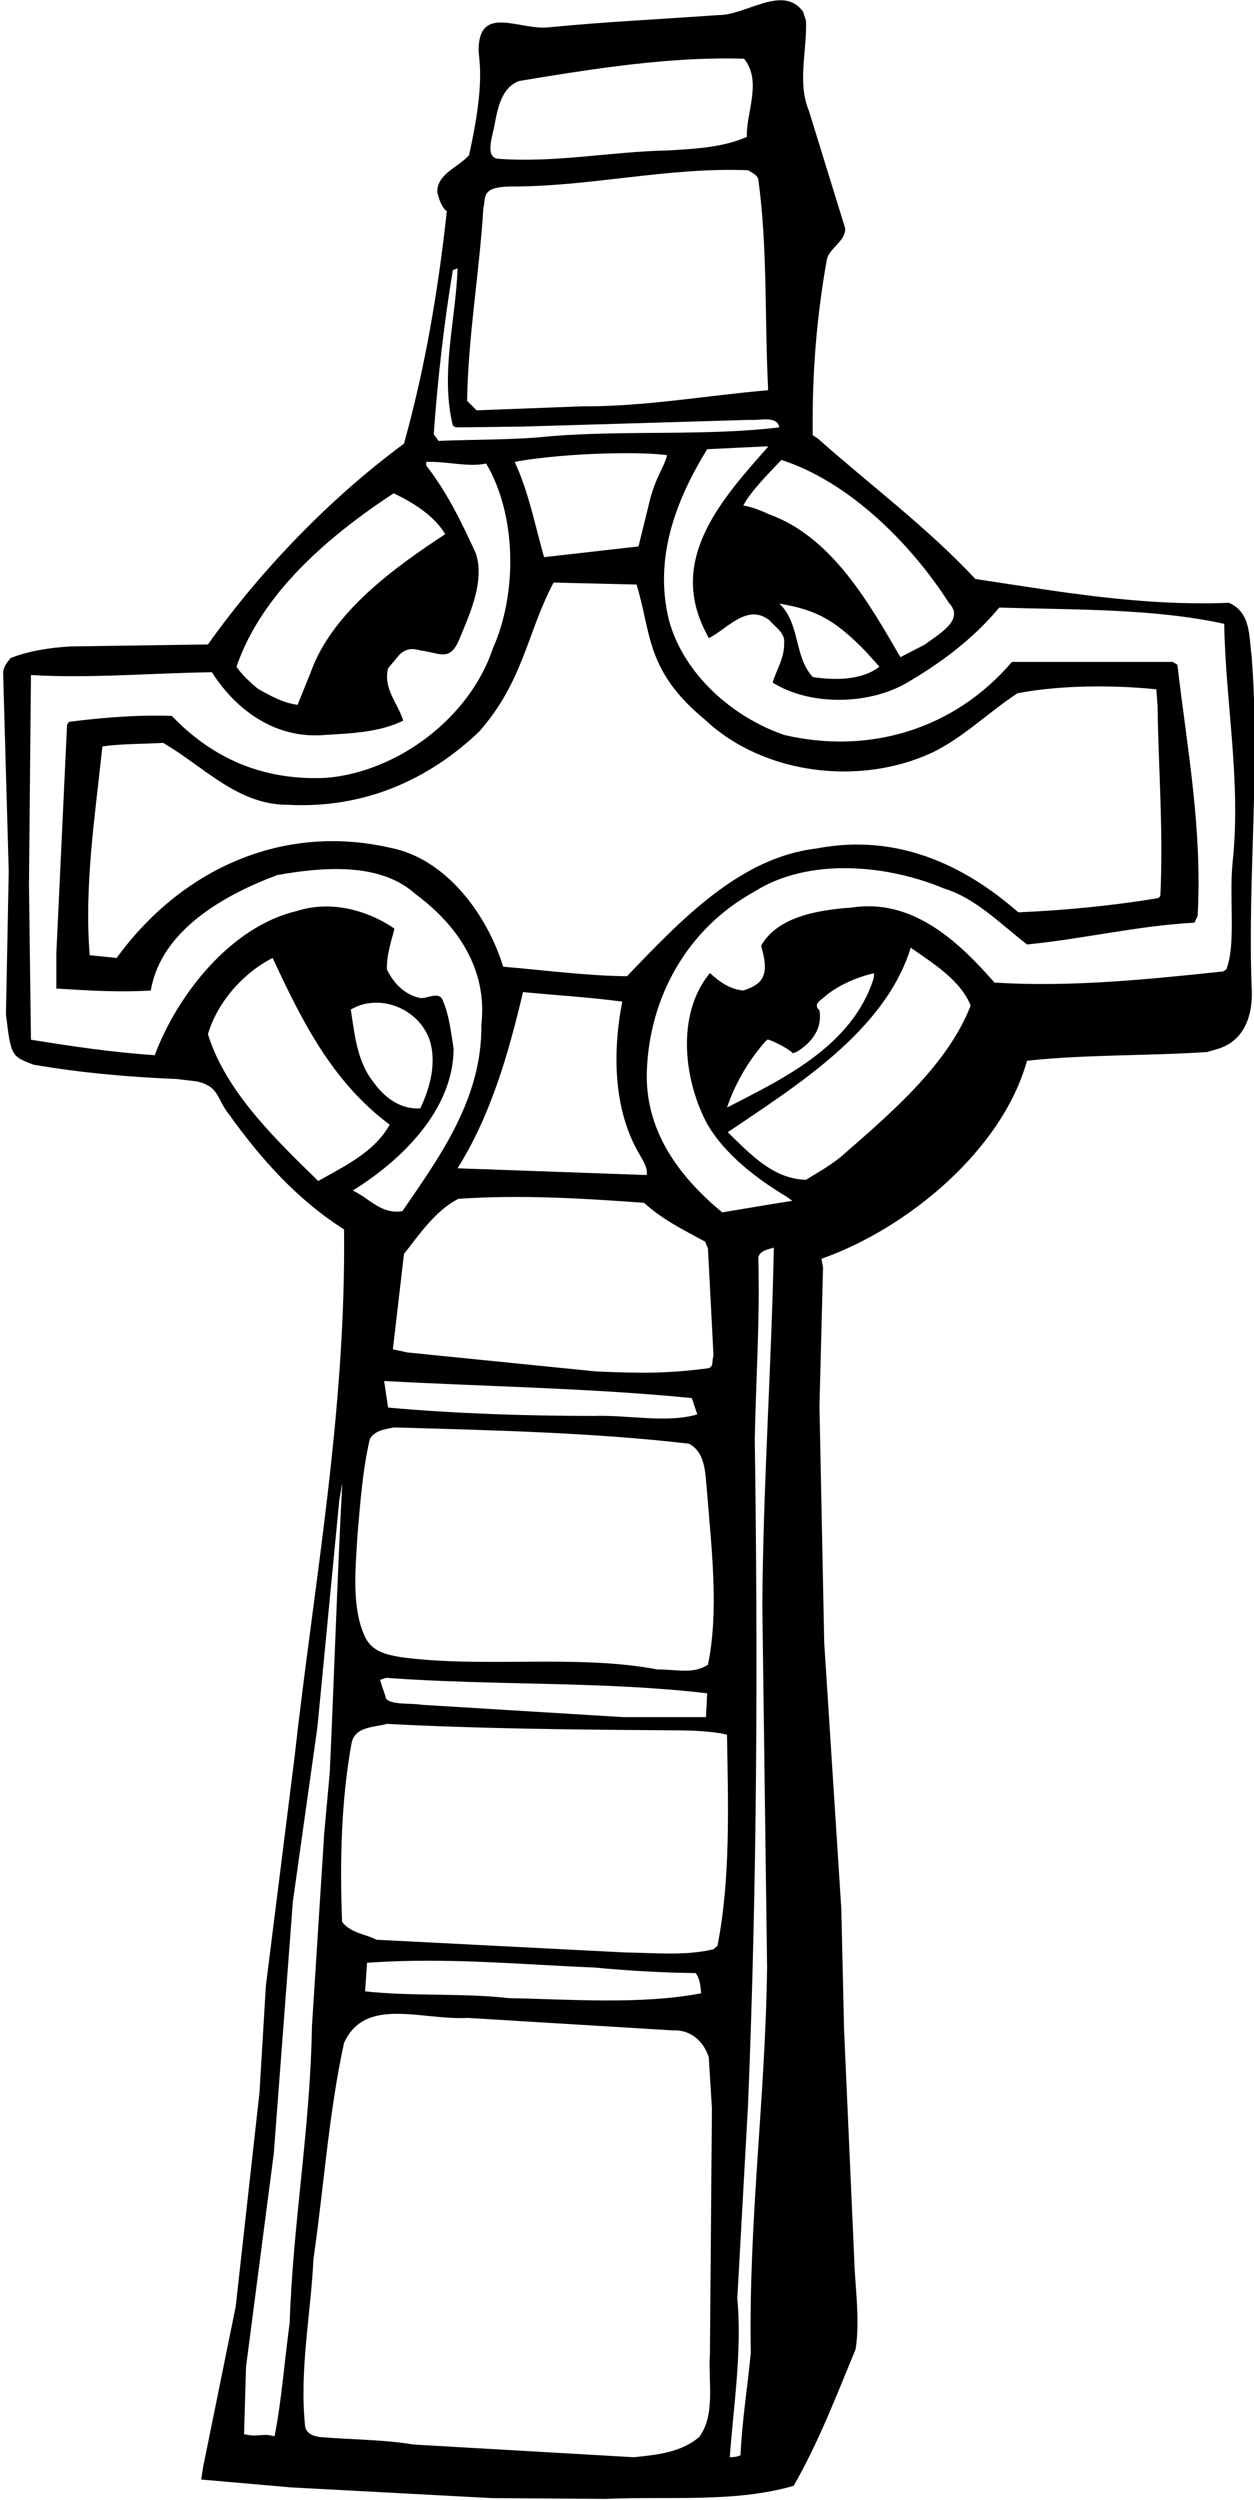 <?xml version="1.0" encoding="UTF-8"?>
<svg xmlns="http://www.w3.org/2000/svg" xmlns:xlink="http://www.w3.org/1999/xlink" width="316pt" height="630pt" viewBox="0 0 316 630" version="1.1">
<g id="surface1">
<path style=" stroke:none;fill-rule:nonzero;fill:rgb(0%,0%,0%);fill-opacity:1;" d="M 315.398 165.301 C 314.699 160.398 315.301 154.398 309.699 151.898 C 287.5 152.801 266.398 149 245.801 145.898 C 233.301 132.602 219.602 122.5 206.199 110.602 L 204.801 109.66 C 204.602 94.16 205.801 79.602 208.398 65.199 C 209.199 62.398 213 60.801 213 57.602 L 203.801 27.801 C 200.898 20.898 203.398 12.5 203.102 5.199 L 202.375 2.949 C 197.324 -4.051 188 3.898 181 3.801 C 167 4.801 152.281 5.508 138.102 6.898 C 130.84 7.613 120.801 1.102 120.602 12.398 C 120.602 15.301 122.426 20.176 118.199 39.102 C 115.5 42.199 110.102 43.801 110.199 48.398 C 110.625 50.398 111.5 52.574 112.602 53.176 C 110.398 73.375 107.102 92.801 101.801 111.801 C 83.199 125.5 65.602 143.801 52.398 162.398 L 17.801 162.898 C 12.5 163.199 7.398 164 2.699 165.801 C 1.699 167 0.699 168.199 0.801 169.898 L 2.199 219.602 L 1.5 255.602 C 2.75 266.148 2.898 266.199 8.5 268.301 C 20.102 270.301 32.199 271.398 44.5 271.898 L 49.551 272.5 C 55.352 273.801 54.5 276.801 57.699 280.801 C 65.801 292.102 74.898 302.301 86.699 309.801 C 87.199 356.102 79.102 398.898 74.199 443 L 67 500.398 L 65.398 527.199 L 59.398 581.199 L 51.199 621.602 L 50.699 624.824 L 73.301 626.801 L 123.898 629.5 L 152.699 629.699 C 168.602 629 185.301 630.699 200 626.398 C 206.301 615.398 210.801 603.602 215.602 592 C 216.602 585.602 215.801 578.801 215.398 572.398 L 212.699 511.398 L 212 480.898 L 207.699 414 L 206.5 354.398 L 207.398 319.398 L 207 317.199 C 228.602 309.602 252.5 289.898 258.801 267.301 C 273.5 265.699 289.199 266.102 304.199 265.102 L 306.602 264.398 C 314 262.301 315.852 255.148 315.398 248.602 C 314.398 220.699 317.602 193.398 315.398 165.301 Z M 196.898 115.898 C 213.699 121.301 229.301 136.602 239.102 151.898 C 243.199 156.199 236.727 159.625 233.102 162.398 L 226.898 165.602 C 219.102 152.199 209.699 135.301 193.801 129.602 C 191.699 128.602 189.301 127.699 187.301 127.398 C 189.199 123.801 193.398 119.602 196.898 115.898 Z M 221.602 168 C 217.301 171.398 210.5 171.5 204.801 170.602 C 200 165.301 201.699 157.199 196.398 152.102 C 204.898 153.602 209.875 155.5 218.449 164.477 Z M 124.602 31.602 C 125.316 27.859 126.199 22 130.898 20.398 C 149 17.398 168.801 14.199 187.5 14.801 C 192.102 20.5 188 28.301 188.199 34.5 C 182.301 37.102 175.398 37.5 168.602 37.898 C 153.699 38.199 140 41.102 125.398 40 C 122.25 39.523 124.023 34.602 124.602 31.602 Z M 121.801 52.5 C 122.5 49.727 121.125 47.25 128.199 47 C 148.898 47.102 167.801 42.102 188.5 42.898 C 189.5 43.5 190.898 44.102 191.102 45.301 C 193.398 62.102 192.699 79.602 193.5 96.699 L 193.551 98.336 C 178.148 99.637 162.5 102.5 146.5 102.398 L 120.102 103.398 L 117.699 101 C 118 84.398 120.801 68.801 121.801 52.5 Z M 114.102 68.102 L 115.301 67.602 C 114.898 80.5 110.898 94 114.102 107.199 L 114.801 107.699 L 131.602 107.5 L 189 105.801 C 191.301 106.051 195.801 104.602 196.398 107.699 C 178.102 109.898 157.898 108.398 139 109.898 C 129.801 110.898 120.301 110.699 110.5 111.102 L 109.301 109.398 C 110.301 95.398 111.898 81.398 114.102 68.102 Z M 165.699 420.699 C 145.398 416.801 121.898 420.398 101.102 417.602 C 97.602 417 93.801 416.301 92 412.5 C 88.5 405.102 89.602 395.102 90.102 386.602 C 90.801 378.5 91.398 370.301 93.199 362.602 C 94.5 360.398 97 360.199 99.199 359.699 C 124 360.398 149.699 361 173.602 363.801 C 178 366.102 177.699 371.699 178.199 376.301 C 179.301 390.199 181.199 406 178.398 419.5 C 174.5 422 170.398 420.602 165.699 420.699 Z M 178.199 426.699 L 177.898 432.699 L 157 432.699 L 106.398 429.602 C 103.398 429.102 98.898 429.699 97.301 428.102 C 96.898 426.5 96.199 425 95.801 423.301 L 97.301 422.801 C 124.5 424.801 151.898 423.602 178.199 426.699 Z M 96.801 348 C 122.301 349.398 149.199 349.801 174.301 352.301 C 174.336 352.184 175.504 355.902 175.723 356.406 C 175.73 356.406 175.742 356.402 175.75 356.398 C 175.766 356.492 175.754 356.484 175.723 356.406 C 168.223 358.691 158.188 356.5 149.602 356.801 C 132.602 356.801 114.398 356.199 97.801 354.699 Z M 178.398 344.801 C 167.25 346.25 160.5 346 150.301 345.602 L 102.602 340.801 C 101.398 340.5 100.199 340.301 99 340 L 101.801 316 C 105.602 311.102 109.801 305 115.5 302.102 C 131.102 301 147.301 302 162.301 303.102 C 167 307.398 172.398 310 177.699 312.898 L 178.398 314.602 L 179.801 341.699 C 179.301 342.699 180 344.5 178.398 344.801 Z M 163 296.102 L 115.301 294.398 C 123.699 281 128.102 265.602 131.801 250 C 140.199 250.801 148.602 251.301 156.801 252.398 C 154.301 265.398 154.602 279.801 161.102 290.801 C 162 292.5 163.199 294 163 296.102 Z M 158 246 C 147.801 245.898 136.398 244.398 126.801 243.602 C 122.801 230.602 112.5 216.301 98.199 213.602 C 71 207.398 45.5 219.199 29.398 241.398 L 22.602 240.699 C 21.199 223 24 205.301 25.801 188.102 C 30.5 187.398 36 187.5 41.102 187.199 C 51.301 193.102 59.898 202.898 72.602 202.801 C 91.602 203.801 107.949 196.602 120.801 184.301 C 131.949 171.602 132.898 159.199 139.5 146.801 L 160.398 147.301 C 164.199 159.5 162.551 168.949 177.699 181.398 C 192.5 195.301 216.898 198.102 235 189.602 C 242.699 185.898 249.199 179.398 256.398 174.699 C 267.199 172.602 280.773 172.602 291.375 173.699 L 291.699 177.801 C 291.898 193.5 293.199 209.398 292.398 225.801 L 291.898 226.301 C 280.699 228.199 268.398 229.398 256.602 229.898 C 242.602 217.602 225.602 210 205.801 213.801 C 186.398 216.102 171.602 231.801 158 246 Z M 160.898 137.699 L 137.102 140.398 C 134.801 132.301 133.199 123.898 129.699 116.398 L 130.977 116.148 C 144.227 114.023 161.699 113.801 168.102 114.699 C 167.398 117.801 165.051 120.176 163.426 127.426 Z M 99.199 124.301 C 104 126.602 109.301 129.801 112.199 134.602 C 99.398 143 83.699 154.301 78.301 169.398 L 75 177.602 C 71.5 177.199 68 175.301 64.898 173.5 C 63 171.898 60.898 170 59.602 168 C 65.898 149.5 82.898 135 99.199 124.301 Z M 39 265.898 C 28.301 265.199 17.801 263.602 7.801 262 L 7.301 222.898 L 7.801 170.102 C 22.5 171 38.199 169.602 53.398 169.398 C 59.699 179.301 69.801 186.301 81.898 185.199 C 88.801 184.801 95.699 184.5 101.602 181.602 C 100.301 177.199 96.5 173.602 97.801 168.398 L 100.773 164.852 C 102.602 163.273 104.148 163.398 105.898 163.898 C 111.25 164.602 113.453 166.961 116 160.5 C 117.789 155.957 122.5 146.398 119.801 139.199 C 116.301 131.602 112.699 124.102 107.398 117.301 L 107.398 116.398 C 112.5 116.199 118.102 117.801 122.5 116.801 C 130.199 129.801 130.398 149.5 124.199 163.398 C 118.398 180.801 100.398 194.398 82.398 196 C 66.898 196.801 53.898 191.5 43.301 180.398 C 34.898 180.102 25.801 180.801 17.398 181.898 L 16.898 182.602 L 14.199 240.199 L 14.199 249.102 C 22.301 249.602 29.801 250.102 38 249.602 C 40.602 234.199 57 225.301 69.898 220.5 C 81.199 218.5 95.801 217.199 104.699 225.301 C 115.301 233.102 122.898 244.301 121.301 258.199 C 121.5 276.699 111.102 291.102 101.398 305.199 C 96.102 306.102 93 301.898 88.898 300 C 101.199 292.398 114.301 279.602 114.301 264.199 C 113.602 259.898 113.199 255.602 111.398 251.699 C 110.301 249.898 107.5 251.699 105.898 251.5 C 102 250.699 99.199 247.801 97.5 244.301 C 97.398 240.5 98.602 237.301 99.398 234 C 92.5 229.301 83.301 226.801 74.699 229.602 C 58.102 233.5 44.602 250.801 39 265.898 Z M 94.199 272.801 C 90 267.602 89.398 260.898 88.398 254.398 C 95.301 250.301 105 253.801 108.102 261.602 C 110.199 267.5 108.398 274.102 105.898 279.301 C 101 279.602 97 276.699 94.199 272.801 Z M 80.199 297.602 C 69.199 286.898 56.801 274.898 52.398 260.602 C 54.699 252.699 61.199 245.199 68.699 241.398 C 75.801 256.602 83.5 272.5 98.199 283.398 C 94.301 290.398 86.699 293.898 80.199 297.602 Z M 73 585.301 C 71.699 594.801 71 604.602 69.199 613.898 L 67.324 613.574 C 65.023 613.574 64.102 614 61.5 613.398 L 62 596.398 L 69 542.602 L 73.801 479.199 L 80 435.102 L 85.5 378 L 86.25 373.648 C 85 397.375 84.199 422.398 83.102 446.602 L 81.699 462 L 78.602 510.699 C 78.199 536.199 73.801 560.301 73 585.301 Z M 176.199 614.102 C 171.602 618 165.602 618.602 159.699 619.199 L 104.199 616 C 96.301 614.699 88.699 614.801 80.5 614.102 C 78.648 613.773 77.301 613.199 76.898 611.5 C 75.398 597.398 78.301 583.301 79 569.199 C 81.602 551.102 82.898 532.102 86.699 514.801 C 92 503 106.324 509.137 117.898 508.5 L 169.648 511.648 C 173.051 511.449 176.949 513.375 178.602 518.398 L 179.398 531.301 L 178.898 593 C 178.398 599.898 180.398 608.398 176.199 614.102 Z M 92 501.801 L 92.5 494.602 C 112.301 493.199 130.301 495 149.801 495.801 C 158.199 496.602 166.898 497.102 175.301 497.199 C 176.398 498.602 176.5 500.5 176.699 502.301 C 161.5 505.199 143.301 503.801 128 503.5 C 116.898 502.199 103.699 503.102 92 501.801 Z M 180.801 490.301 L 179.801 491.199 C 172.699 492.898 165.102 492.102 157.5 492 L 94.898 488.801 C 92 487.301 88.5 487.199 86.199 484.301 C 85.602 468.898 86 453.5 88.602 439.199 C 89.5 435 94.301 435.301 97.5 434.398 C 120.301 435.602 143.867 435.84 166.602 436 C 173.602 436.051 176.602 436.051 181.5 436.75 L 183.199 437.125 C 183.5 455.023 184.102 473.602 180.801 490.301 Z M 193.301 495.801 C 192.898 528.5 188.602 559.602 189.199 592.801 C 188.398 601.398 187 609.898 186.602 618.699 C 185.801 619.102 184.898 619.199 183.898 619.199 C 184.898 605.699 187 592.602 185.801 579.102 L 188.5 530.398 C 190.801 474 191 419.102 190.199 362.602 C 190.5 347.602 191.5 332.5 191.102 317.5 L 191.102 316.801 C 191.5 315.199 193.5 314.801 195 314.398 C 194.398 344.602 192.301 374.199 192.102 404.602 Z M 212.699 290.801 C 209.699 293.5 206.449 295.199 203.102 297.301 C 195 297.102 189.301 291.102 183.398 285.301 C 200.5 273.699 223 259.898 229.5 238.801 C 235 242.699 242 246.898 244.602 253.398 C 238.801 268.301 224.602 280.398 212.699 290.801 Z M 206.5 254.602 C 204.602 252.898 207.273 251.852 208.199 250.801 C 211.602 248.102 216.176 246.148 220.273 245.25 L 220.176 246.449 C 214.719 263.965 196.371 272.25 183.199 279.102 C 185.102 273.398 188.5 267.301 193 262.301 L 193.438 261.938 C 195.414 262.461 199.375 264.723 199.812 265.438 L 200.824 265.023 C 204.227 262.926 207.301 259.5 206.5 254.602 Z M 310.602 217.398 C 309.699 226.199 311.5 238.25 309 244.301 L 308.199 244.801 C 289.199 246.801 269.801 248.801 250.602 247.602 C 241 236.602 229.602 226.398 214.602 228.699 C 206 229.301 195.898 231.051 191.801 238.301 C 192.5 241 193.699 245 191.398 247.398 C 190.199 248.602 188.699 249.102 187.301 249.602 C 184 249.301 181.398 247.5 178.898 245.199 C 170.301 255.602 172.301 272.199 178.199 283.199 C 182.699 291 190.898 297.199 198.301 301.602 L 199.676 302.602 C 194.375 303.398 187.602 304.602 182 305.5 C 170.801 296.301 162.5 284.602 163 270 C 163.602 251.398 173.102 234.102 189.898 224.801 C 203.801 215.898 223.75 217.949 237.898 223.898 C 245.801 226.301 252.102 232.801 258.801 238 C 273 236.602 286.5 233.301 301 232.5 L 301.801 230.801 C 303 208.5 299.102 188.301 296.699 167.5 L 295.5 166.801 L 255 166.801 C 240.398 183.898 218.898 190.199 197.602 185.199 C 184.398 180.648 172.301 169.801 168.602 156.398 C 164.602 140.301 170.602 125.602 178.199 113.199 L 192.602 112.5 L 193.625 112.5 C 182.125 125.5 168.699 140.301 177.398 158.398 L 178.602 160.801 C 183.199 158.602 188.301 151.801 194 156.398 C 195.301 158 197.898 159.5 197.602 162 C 197.699 165.801 195.699 168.699 194.699 172 C 204.102 177.898 218.602 177.602 228.102 172.301 C 236.602 167.398 245.102 161.199 251.801 153.102 C 271 153.699 290.602 153.301 308.5 157.199 C 308.801 177.102 312.801 196.699 310.602 217.398 "/>
</g>
</svg>
